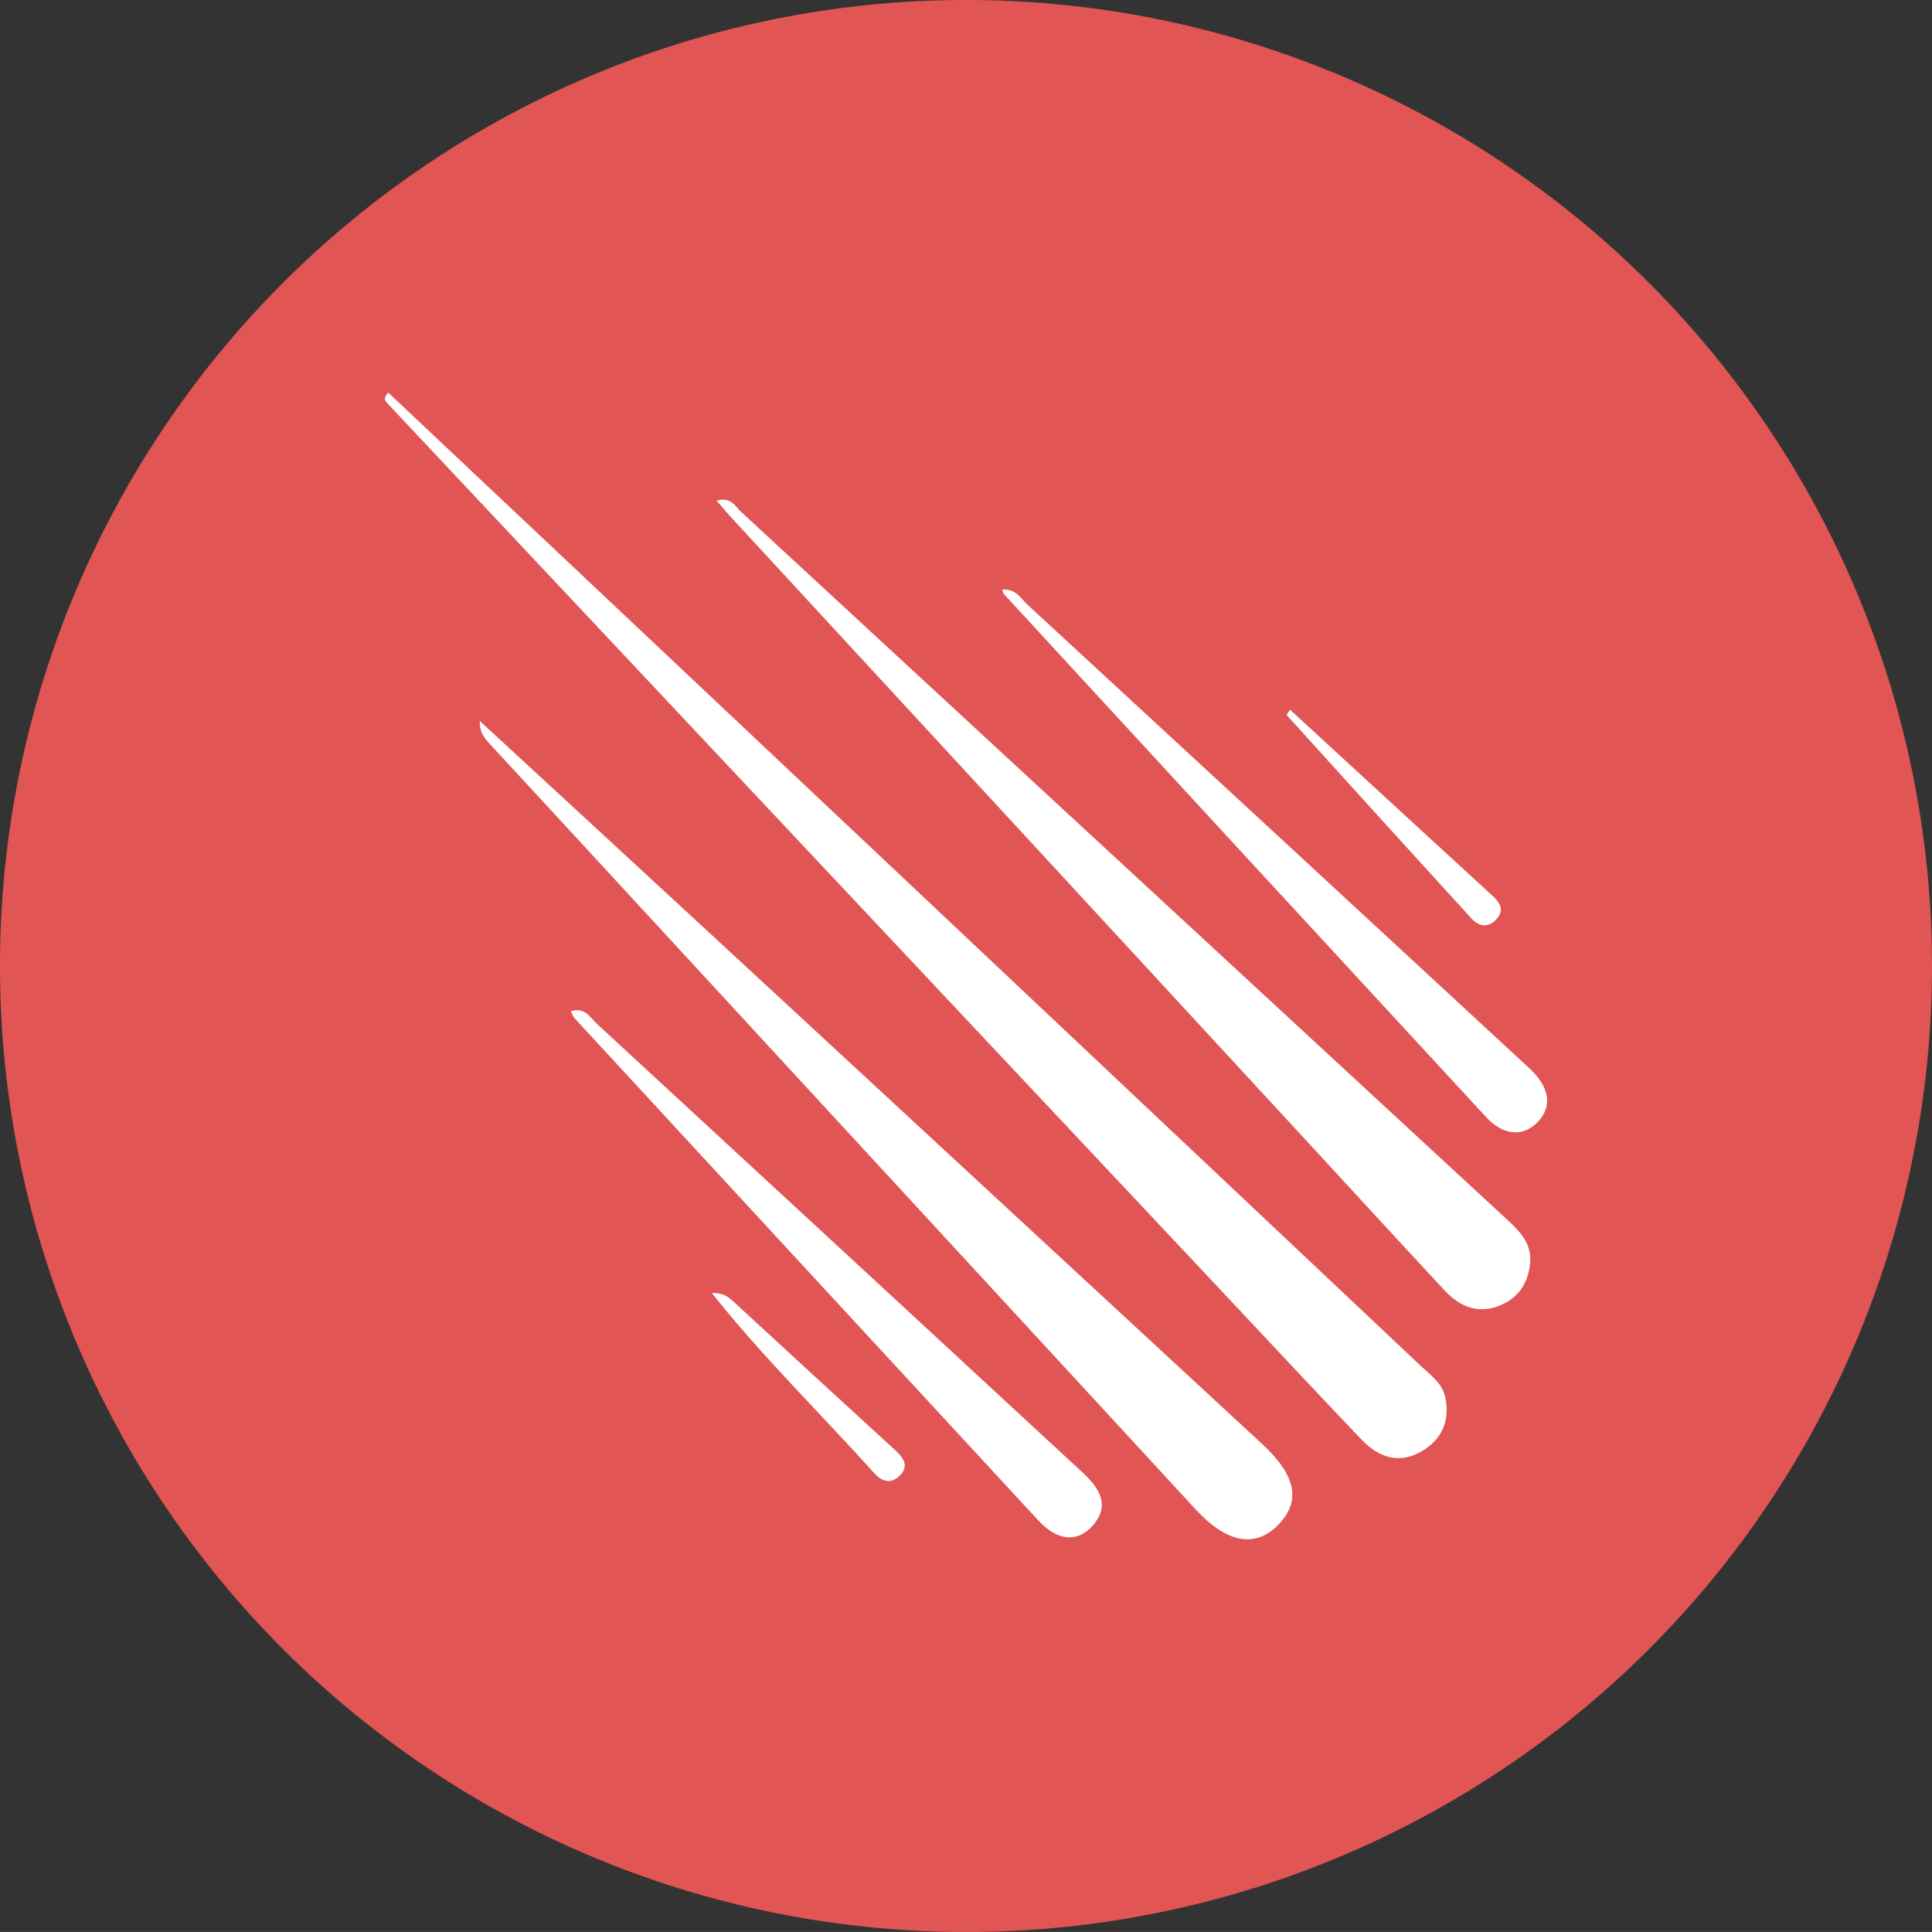 <?xml version="1.0" encoding="utf-8"?>
<!-- Generator: Adobe Illustrator 16.0.0, SVG Export Plug-In . SVG Version: 6.00 Build 0)  -->
<!DOCTYPE svg PUBLIC "-//W3C//DTD SVG 1.1//EN" "http://www.w3.org/Graphics/SVG/1.1/DTD/svg11.dtd">
<svg version="1.1" id="Layer_1" xmlns="http://www.w3.org/2000/svg" xmlns:xlink="http://www.w3.org/1999/xlink" x="0px" y="0px"
	 width="56.931px" height="56.93px" viewBox="0 0 56.931 56.93" enable-background="new 0 0 56.931 56.93" xml:space="preserve">
<rect x="0" y="0" width="56.931" height="56.93" fill="#333333" stroke="none"/>
<g display="none">
	<circle display="inline" fill="#65A7DB" cx="159.403" cy="27.707" r="28.465"/>
	<g display="inline">
		<path fill="#FFFFFF" d="M144.518,29.605v10.217h-2.01V15.236h8.462c2.577,0,4.573,0.656,5.985,1.967
			c1.414,1.312,2.12,3.049,2.12,5.209c0,2.186-0.706,3.932-2.12,5.236c-1.412,1.307-3.408,1.957-5.985,1.957H144.518z
			 M144.518,27.887h6.452c2.025,0,3.548-0.518,4.567-1.547c1.019-1.031,1.528-2.326,1.528-3.893c0-1.576-0.507-2.885-1.521-3.926
			c-1.013-1.041-2.538-1.562-4.575-1.562h-6.452V27.887z"/>
		<path fill="#FFFFFF" d="M174.29,35.172c0-0.855-0.353-1.602-1.056-2.242c-0.704-0.639-1.974-1.162-3.808-1.566
			c-2.185-0.473-3.798-1.098-4.838-1.875c-1.042-0.775-1.563-1.873-1.563-3.293c0-1.395,0.588-2.574,1.765-3.537
			c1.178-0.965,2.733-1.443,4.671-1.443c2.059,0,3.691,0.51,4.896,1.527c1.205,1.02,1.778,2.295,1.723,3.826l-0.033,0.1h-1.875
			c0-1-0.426-1.875-1.275-2.617c-0.851-0.742-1.996-1.113-3.436-1.113c-1.477,0-2.582,0.316-3.319,0.949s-1.106,1.375-1.106,2.227
			c0,0.838,0.318,1.535,0.954,2.082c0.637,0.549,1.906,1.031,3.81,1.445c2.172,0.486,3.799,1.15,4.879,1.992
			c1.081,0.84,1.622,1.984,1.622,3.43c0,1.523-0.616,2.758-1.85,3.703c-1.232,0.941-2.862,1.412-4.889,1.412
			c-2.218,0-3.96-0.527-5.227-1.586c-1.266-1.059-1.866-2.32-1.799-3.781l0.034-0.104h1.856c0.079,1.311,0.617,2.264,1.614,2.857
			c0.995,0.594,2.169,0.893,3.521,0.893c1.463,0,2.618-0.322,3.462-0.961S174.29,36.08,174.29,35.172z"/>
	</g>
</g>
<g display="none">
	<circle display="inline" fill="#FDB736" cx="224.304" cy="27.707" r="28.466"/>
	<g display="inline">
		<path fill="#FFFFFF" d="M226.199,33.17h-11.264l-2.533,6.855h-2.094l9.339-24.588h1.909l9.271,24.588h-2.096L226.199,33.17z
			 M215.612,31.363h9.929l-4.896-13.309h-0.103L215.612,31.363z"/>
		<rect x="234.289" y="15.389" fill="#FFFFFF" width="2.01" height="2.838"/>
		<rect x="234.289" y="21.752" fill="#FFFFFF" width="2.01" height="18.273"/>
	</g>
</g>
<g display="none">
	<circle display="inline" fill="#0871B9" cx="93.935" cy="-37.762" r="28.465"/>
	<path display="inline" fill-rule="evenodd" clip-rule="evenodd" fill="#FFFFFF" d="M93.856-19.587
		c-3.618-1.011-7.233-2.028-10.854-3.03c-1.663-0.461-1.642-0.447-1.772-2.143c-0.189-2.428-0.397-4.855-0.649-7.278
		c-0.053-0.524,0.09-0.601,0.549-0.595c1.665,0.021,3.332,0.027,4.997-0.004c0.493-0.01,0.593,0.171,0.619,0.618
		c0.069,1.203,0.199,2.403,0.298,3.604c0.035,0.414,0.143,0.676,0.636,0.796c1.964,0.478,3.913,1.022,5.867,1.542
		c0.135,0.143,0.296,0.137,0.468,0.092c2.021-0.553,4.043-1.105,6.067-1.648c0.29-0.078,0.436-0.19,0.468-0.523
		c0.211-2.254,0.442-4.508,0.68-6.76c0.055-0.51-0.271-0.457-0.592-0.459c-2.245-0.002-4.491-0.015-6.737-0.015
		c-4.419,0.003-8.839,0.01-13.259,0.015c-0.319-1.168-0.248-2.381-0.403-3.568c-0.103-0.789-0.11-1.588-0.163-2.382
		c6.982-0.01,13.964-0.025,20.946-0.018c0.551,0,0.792-0.083,0.836-0.721c0.106-1.585,0.306-3.165,0.503-4.743
		c0.059-0.463-0.015-0.643-0.533-0.637c-2.656,0.027-5.314,0.019-7.971,0.023c-4.517-0.008-9.035-0.027-13.553-0.003
		c-0.639,0.003-0.804-0.176-0.835-0.798c-0.074-1.443-0.226-2.887-0.39-4.324c-0.069-0.597,0.009-0.833,0.716-0.828
		c4.685,0.029,9.372,0.004,14.059-0.003c0.12,0.003,0.241,0.011,0.361,0.011c4.64,0,9.281,0.009,13.92-0.012
		c0.554-0.004,0.734,0.148,0.661,0.696c-0.115,0.835-0.195,1.677-0.269,2.517c-0.341,3.939-0.666,7.881-1.01,11.818
		c-0.432,4.926-0.883,9.85-1.304,14.775c-0.036,0.421-0.137,0.615-0.577,0.734C101.704-21.771,97.781-20.675,93.856-19.587z"/>
</g>
<g display="none">
	<circle display="inline" fill="#C52126" cx="28.465" cy="-37.762" r="28.465"/>
	<polygon display="inline" fill="#FFFFFF" points="36.765,-35.332 36.074,-27.596 29.426,-25.8 29.411,-25.795 22.767,-27.588 
		22.342,-32.351 16.35,-32.351 17.186,-22.979 29.411,-19.587 29.418,-19.587 29.426,-19.587 29.438,-19.591 41.65,-22.979 
		43.289,-41.299 21.541,-41.299 20.997,-47.41 43.81,-47.41 43.831,-47.41 44.365,-53.377 14.474,-53.377 16.083,-35.332 
		36.765,-35.332 	"/>
</g>
<g display="none">
	<circle display="inline" fill="#63A944" cx="159.403" cy="-37.762" r="28.465"/>
	<path display="inline" fill-rule="evenodd" clip-rule="evenodd" fill="#FFFFFE" d="M160.236-19.587
		c-2.188-0.618-4.372-1.245-6.562-1.854c-1.637-0.456-3.276-0.906-4.923-1.328c-0.548-0.14-0.783-0.345-0.819-0.986
		c-0.154-2.686-0.39-5.365-0.631-8.042c-0.037-0.423,0.034-0.552,0.462-0.548c1.636,0.019,3.271,0.018,4.906,0
		c0.358-0.003,0.509,0.096,0.537,0.473c0.102,1.268,0.234,2.532,0.359,3.799c0.021,0.205-0.023,0.451,0.271,0.52
		c2.144,0.502,4.234,1.203,6.398,1.625c2.144-0.402,4.206-1.117,6.323-1.625c0.264-0.062,0.299-0.246,0.321-0.485
		c0.276-2.915,0.572-5.829,0.85-8.746c0.312-3.25,0.592-6.505,0.925-9.753c0.105-1.035,0.169-0.902-0.84-0.904
		c-7.336-0.01-14.673-0.018-22.009-0.025c-0.135-1.719-0.249-3.441-0.416-5.158c-0.056-0.561,0.066-0.731,0.659-0.729
		c4.442,0.027,8.884,0.017,13.324,0.014c0.288,0,0.574-0.023,0.862-0.035c0.264,0.009,0.526,0.025,0.791,0.025
		c4.472,0.002,8.944,0.016,13.416-0.014c0.626-0.004,0.768,0.156,0.684,0.758c-0.144,1.045-0.207,2.101-0.301,3.152
		c-0.353,4.02-0.695,8.037-1.058,12.055c-0.408,4.518-0.854,9.033-1.229,13.553c-0.057,0.66-0.229,0.93-0.882,1.104
		C167.842-21.722,164.042-20.646,160.236-19.587z"/>
</g>
<g>
	<circle fill="#E15554" cx="28.465" cy="28.465" r="28.466"/>
	<g>
		<g>
			<path fill-rule="evenodd" clip-rule="evenodd" fill="#FFFFFF" d="M11.44,11.568c2.509,2.364,5.041,4.75,7.574,7.137
				c7.624,7.187,15.247,14.37,22.868,21.558c0.281,0.265,0.615,0.49,0.705,0.909c0.148,0.685-0.09,1.225-0.666,1.576
				c-0.674,0.412-1.291,0.209-1.803-0.33c-1.346-1.412-2.678-2.836-4.012-4.259c-8.225-8.751-16.446-17.503-24.67-26.253
				C11.354,11.82,11.269,11.759,11.44,11.568z"/>
			<path fill-rule="evenodd" clip-rule="evenodd" fill="#FFFFFF" d="M21.114,14.751c0.438-0.116,0.552,0.176,0.717,0.326
				c7.534,6.954,15.058,13.915,22.589,20.87c0.379,0.352,0.719,0.698,0.668,1.271c-0.057,0.617-0.367,1.056-0.936,1.269
				c-0.621,0.233-1.15,0.005-1.58-0.458c-1.328-1.427-2.645-2.865-3.967-4.297c-5.689-6.164-11.375-12.326-17.061-18.488
				C21.413,15.102,21.291,14.953,21.114,14.751z"/>
			<path fill-rule="evenodd" clip-rule="evenodd" fill="#FFFFFF" d="M14.139,21.246c2.771,2.555,5.488,5.059,8.201,7.568
				c4.948,4.574,9.896,9.15,14.843,13.728c1.016,0.94,1.164,1.687,0.48,2.394c-0.666,0.689-1.516,0.533-2.42-0.447
				c-6.305-6.836-12.609-13.675-18.914-20.514c-0.602-0.65-1.202-1.303-1.806-1.955C14.343,21.822,14.124,21.642,14.139,21.246z"/>
			<path fill-rule="evenodd" clip-rule="evenodd" fill="#FFFFFF" d="M29.539,17.372c0.414-0.019,0.549,0.271,0.736,0.444
				c4.936,4.55,9.863,9.107,14.789,13.661c0.602,0.556,0.686,1.12,0.254,1.581c-0.426,0.445-1.008,0.42-1.529-0.143
				c-4.742-5.133-9.477-10.272-14.211-15.414C29.56,17.484,29.562,17.451,29.539,17.372z"/>
			<path fill-rule="evenodd" clip-rule="evenodd" fill="#FFFFFF" d="M16.822,29.799c0.411-0.135,0.577,0.194,0.783,0.385
				c4.773,4.401,9.543,8.81,14.309,13.219c0.641,0.59,0.717,1.078,0.268,1.572c-0.436,0.48-1.023,0.436-1.58-0.166
				c-4.563-4.934-9.116-9.869-13.671-14.805C16.883,29.952,16.861,29.877,16.822,29.799z"/>
			<path fill-rule="evenodd" clip-rule="evenodd" fill="#FFFFFF" d="M38.013,20.912c1.98,1.822,3.959,3.641,5.941,5.459
				c0.223,0.204,0.398,0.426,0.15,0.707c-0.221,0.256-0.508,0.243-0.727,0.004c-1.826-1.997-3.645-4.004-5.463-6.012
				C37.91,21.065,37.941,21.027,38.013,20.912z"/>
			<path fill-rule="evenodd" clip-rule="evenodd" fill="#FFFFFF" d="M20.977,38.104c0.233-0.014,0.426,0.055,0.604,0.22
				c1.594,1.472,3.192,2.938,4.792,4.403c0.246,0.228,0.436,0.474,0.124,0.771c-0.255,0.244-0.517,0.152-0.728-0.08
				c-1.594-1.771-3.302-3.44-4.788-5.309L20.977,38.104z"/>
		</g>
	</g>
</g>
<g display="none">
	<path display="inline" opacity="0.95" fill="#E43137" d="M56.931,28.467c0,15.719-12.744,28.463-28.465,28.463
		C12.744,56.93,0,44.186,0,28.467C0,12.744,12.744,0,28.466,0C44.187,0,56.931,12.744,56.931,28.467z"/>
	<g display="inline">
		<path fill-rule="evenodd" clip-rule="evenodd" fill="#FFFFFE" d="M45.331,16.783c-0.341,2.779-0.666,5.381-0.979,7.984
			c-0.26,2.166-0.504,4.334-0.762,6.502c-0.276,2.307-0.564,4.609-0.838,6.912c-0.034,0.287-0.214,0.41-0.433,0.529
			c-2.492,1.383-4.98,2.773-7.475,4.152c-2.002,1.111-4.015,2.203-6.009,3.326c-0.37,0.209-0.65,0.17-0.996-0.021
			c-4.358-2.408-8.709-4.832-13.097-7.184c-0.835-0.447-0.708-1.15-0.79-1.789c-0.472-3.633-0.901-7.271-1.335-10.908
			c-0.338-2.84-0.671-5.684-0.987-8.529c-0.147-1.324-0.122-1.314,1.166-1.768c4.979-1.748,9.954-3.5,14.928-5.266
			c0.441-0.156,0.838-0.168,1.282-0.016c5.291,1.828,10.584,3.652,15.886,5.449C45.38,16.324,45.4,16.572,45.331,16.783z
			 M13.411,18.164c0.74,6.408,1.473,12.727,2.192,19.051c0.035,0.295,0.198,0.406,0.414,0.525c3.953,2.191,7.906,4.379,11.851,6.586
			c0.345,0.193,0.592,0.172,0.926-0.012c3.895-2.172,7.791-4.342,11.709-6.471c0.55-0.299,0.747-0.662,0.813-1.25
			c0.274-2.41,0.587-4.82,0.888-7.23c0.469-3.744,0.932-7.488,1.42-11.23c0.055-0.41-0.073-0.551-0.437-0.674
			c-4.81-1.629-9.614-3.271-14.42-4.914c-0.294-0.102-0.563-0.113-0.866-0.004c-4.667,1.676-9.337,3.342-14.009,5
			C13.53,17.67,13.242,17.787,13.411,18.164z"/>
		<path fill-rule="evenodd" clip-rule="evenodd" fill="#FFFFFE" d="M28.196,13.822c0.2-0.102,0.207-0.105,0.32,0.137
			c0.712,1.508,1.421,3.016,2.128,4.525c2.778,5.928,5.556,11.857,8.329,17.787c0.082,0.176,0.221,0.34,0.195,0.562
			c-1.126,0-2.247-0.008-3.367,0.006c-0.335,0.004-0.383-0.232-0.476-0.449c-0.63-1.457-1.269-2.91-1.876-4.373
			c-0.155-0.375-0.354-0.496-0.763-0.49c-1.466,0.02-2.933-0.008-4.4-0.018c0.005-1.029,0.01-2.057,0.015-3.086
			c0.981-0.008,1.963-0.031,2.941-0.014c0.455,0.01,0.626-0.033,0.378-0.537c-1.013-2.068-1.992-4.15-2.989-6.223
			c-0.083-0.174-0.122-0.391-0.336-0.477c0.227-0.635-0.005-1.268-0.005-1.9c0.001-1.604,0-3.205-0.006-4.809
			C28.284,14.248,28.341,14.021,28.196,13.822z"/>
		<path fill-rule="evenodd" clip-rule="evenodd" fill="#FFFFFE" d="M28.302,28.424c-0.005,1.029-0.01,2.057-0.015,3.086
			c-1.305,0.01-2.607,0.033-3.912,0.016c-0.382-0.004-0.56,0.113-0.696,0.477c-0.548,1.441-1.142,2.865-1.697,4.305
			c-0.125,0.328-0.284,0.465-0.653,0.455c-1.122-0.027-2.246-0.01-3.449-0.01c3.435-7.631,6.876-15.279,10.317-22.93
			c0.145,0.199,0.088,0.426,0.089,0.643c0.006,1.604,0.007,3.205,0.006,4.809c0,0.633,0.231,1.266,0.005,1.9
			c-0.999,2.391-1.999,4.779-3.032,7.25C26.344,28.424,27.322,28.424,28.302,28.424z"/>
	</g>
</g>
</svg>
